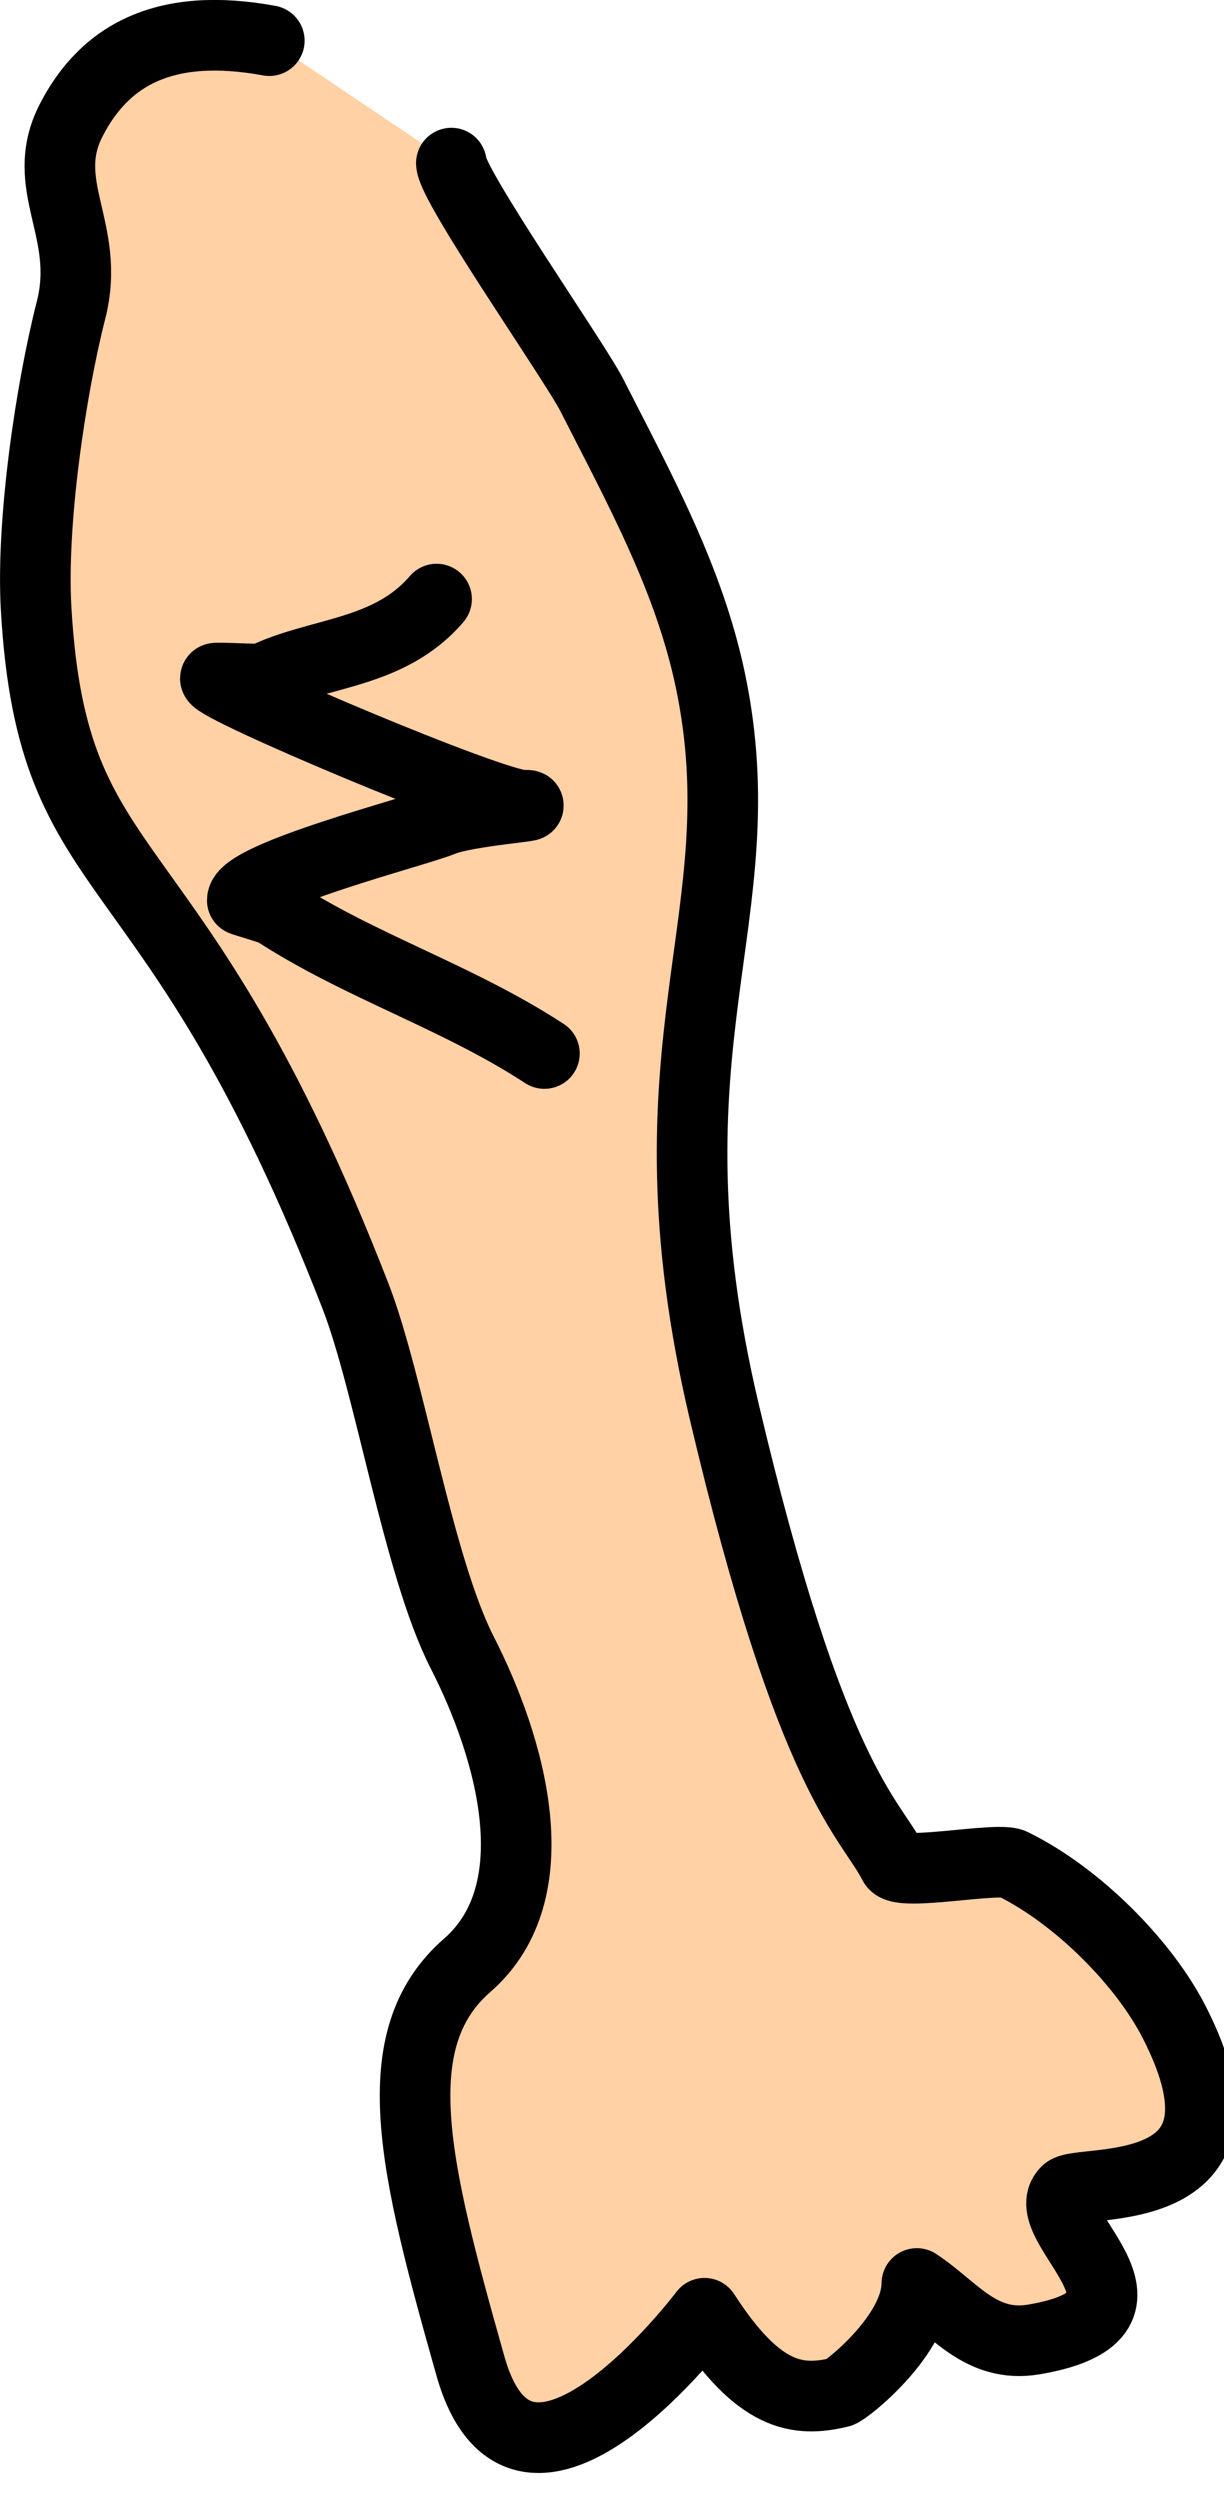 <?xml version="1.0" encoding="UTF-8" standalone="no"?>
<!-- Created with Inkscape (http://www.inkscape.org/) -->

<svg
   width="69.331"
   height="141.53"
   viewBox="0 0 18.344 37.447"
   version="1.1"
   id="svg4156"
   inkscape:version="1.1.1 (3bf5ae0d25, 2021-09-20)"
   sodipodi:docname="Human0.svg"
   xmlns:inkscape="http://www.inkscape.org/namespaces/inkscape"
   xmlns:sodipodi="http://sodipodi.sourceforge.net/DTD/sodipodi-0.dtd"
   xmlns="http://www.w3.org/2000/svg"
   xmlns:svg="http://www.w3.org/2000/svg">
  <sodipodi:namedview
     id="namedview4158"
     pagecolor="#ffffff"
     bordercolor="#666666"
     borderopacity="1.0"
     inkscape:pageshadow="2"
     inkscape:pageopacity="0.0"
     inkscape:pagecheckerboard="0"
     inkscape:document-units="px"
     showgrid="false"
     inkscape:zoom="1.4681257"
     inkscape:cx="-103.53337"
     inkscape:cy="134.1847"
     inkscape:window-width="1920"
     inkscape:window-height="1010"
     inkscape:window-x="-6"
     inkscape:window-y="-6"
     inkscape:window-maximized="1"
     inkscape:current-layer="layer1"
     units="px" />
  <defs
     id="defs4153" />
  <g
     inkscape:label="Warstwa 1"
     inkscape:groupmode="layer"
     id="layer1"
     transform="translate(-23.987,-105.666)">
    <path
       style="fill:#ffd1a5;fill-opacity:1;stroke:#000000;stroke-width:1.058;stroke-linecap:round;stroke-linejoin:round;stroke-miterlimit:4;stroke-dasharray:none;stroke-opacity:1"
       d="m 28.023,106.275 c -1.568,-0.289 -2.471,0.217 -2.971,1.195 -0.5,0.978 0.306,1.642 -5.17e-4,2.841 -0.306,1.2 -0.598,3.182 -0.523,4.473 0.25,4.316 2.049,3.256 4.786,10.294 0.51,1.311 0.938,4.043 1.599,5.337 0.725,1.419 1.35,3.575 0.076,4.686 -1.274,1.11 -0.795,3.023 0.048,6.003 0.795,2.81 3.508,-0.791 3.508,-0.791 0.816,1.266 1.397,1.334 2.028,1.183 0.09,-0.022 1.153,-0.854 1.154,-1.629 0.562,0.37 0.956,0.974 1.757,0.838 2.258,-0.385 -0.013,-1.729 0.485,-2.216 0.204,-0.2 3.021,0.215 1.617,-2.533 -0.458,-0.898 -1.46,-1.902 -2.426,-2.374 -0.222,-0.108 -1.681,0.192 -1.779,0 -0.36,-0.705 -1.232,-1.231 -2.54,-6.772 -1.308,-5.541 0.543,-7.379 -0.209,-10.958 -0.317,-1.507 -1.042,-2.83 -1.779,-4.274 -0.254,-0.498 -2.102,-3.143 -2.102,-3.469"
       id="path3969"
       sodipodi:nodetypes="czzssszscscssssssscc" />
    <path
       style="fill:none;fill-opacity:1;stroke:#000000;stroke-width:1.058;stroke-linecap:round;stroke-linejoin:round;stroke-miterlimit:4;stroke-dasharray:none;stroke-opacity:1"
       d="m 30.53,114.639 c -0.713,0.833 -1.774,0.789 -2.588,1.187 -0.059,0.029 -0.728,-0.021 -0.728,0 0,0.145 4.16,1.9 4.609,1.9 0.412,0 -0.834,0.079 -1.213,0.237 -0.368,0.154 -2.992,0.822 -2.992,1.187 0,0.005 0.452,0.137 0.485,0.158 1.273,0.831 2.736,1.284 4.043,2.137"
       id="path126208" />
  </g>
</svg>
